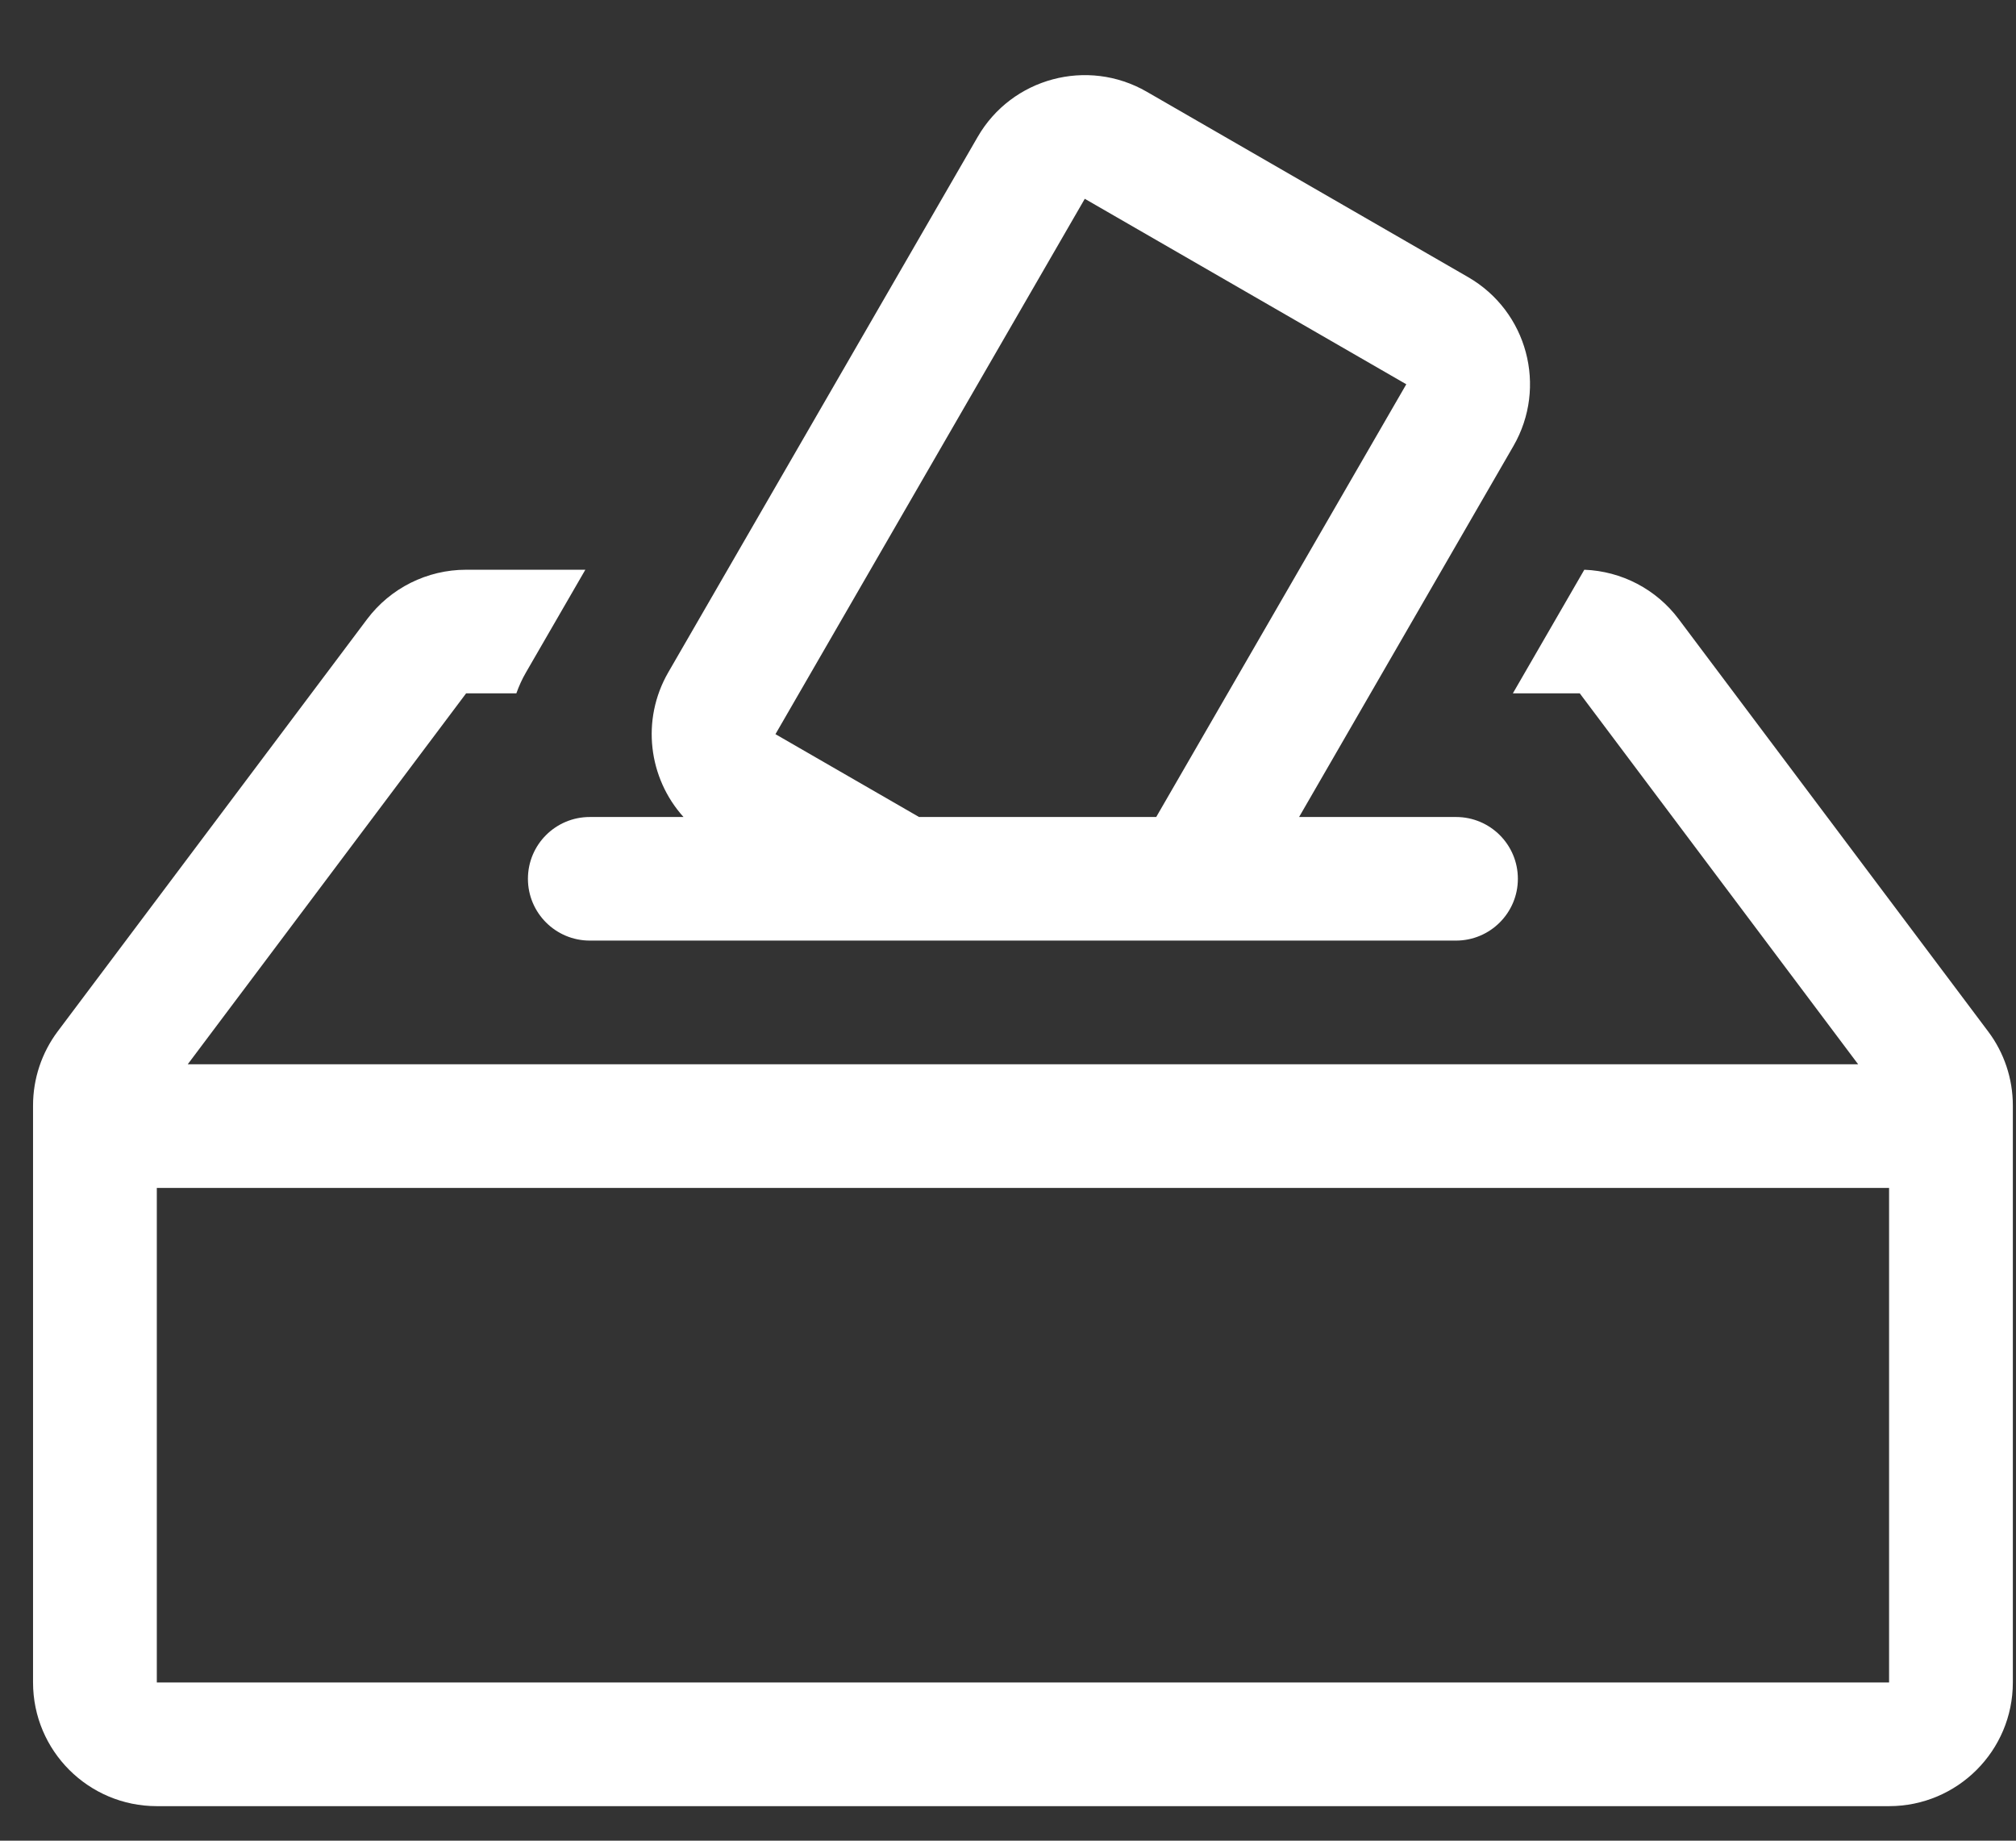 <svg width="23" height="21" viewBox="0 0 23 21" fill="none" xmlns="http://www.w3.org/2000/svg">
<rect x="0" y="0" width="23" height="21" fill="#333333" stroke="none"/>
<g id="&#240;&#159;&#166;&#134; icon &#34;Vote&#34;">
<g id="Group">
<path id="Vector" d="M14.821 9.321H16.611C17.001 9.321 17.317 9.636 17.317 10.026C17.317 10.415 17.001 10.731 16.611 10.731H6.729C6.339 10.731 6.023 10.415 6.023 10.026C6.023 9.636 6.339 9.321 6.729 9.321H7.798C7.399 8.879 7.311 8.214 7.624 7.671L11.154 1.562C11.543 0.888 12.407 0.657 13.082 1.046L16.75 3.162C17.425 3.552 17.656 4.414 17.266 5.089L14.821 9.321ZM16.044 4.384L12.376 2.268L8.847 8.376L10.485 9.321H13.191L16.044 4.384Z" fill="white"/>
<path id="Vector_2" d="M17.26 7.91L18.075 6.5C18.5 6.516 18.896 6.722 19.152 7.064L22.681 11.766C22.865 12.01 22.964 12.307 22.964 12.612V19.195C22.964 19.974 22.332 20.606 21.552 20.606H1.789C1.009 20.606 0.377 19.974 0.377 19.195V12.612C0.377 12.307 0.476 12.01 0.659 11.766L4.188 7.064C4.455 6.709 4.873 6.5 5.318 6.5H6.678L6.001 7.671C5.956 7.748 5.92 7.829 5.891 7.91H5.318L2.142 12.142H21.199L18.023 7.91H17.26ZM1.789 19.195H21.552V13.553H1.789V19.195Z" fill="white"/>
</g>
</g>
</svg>
